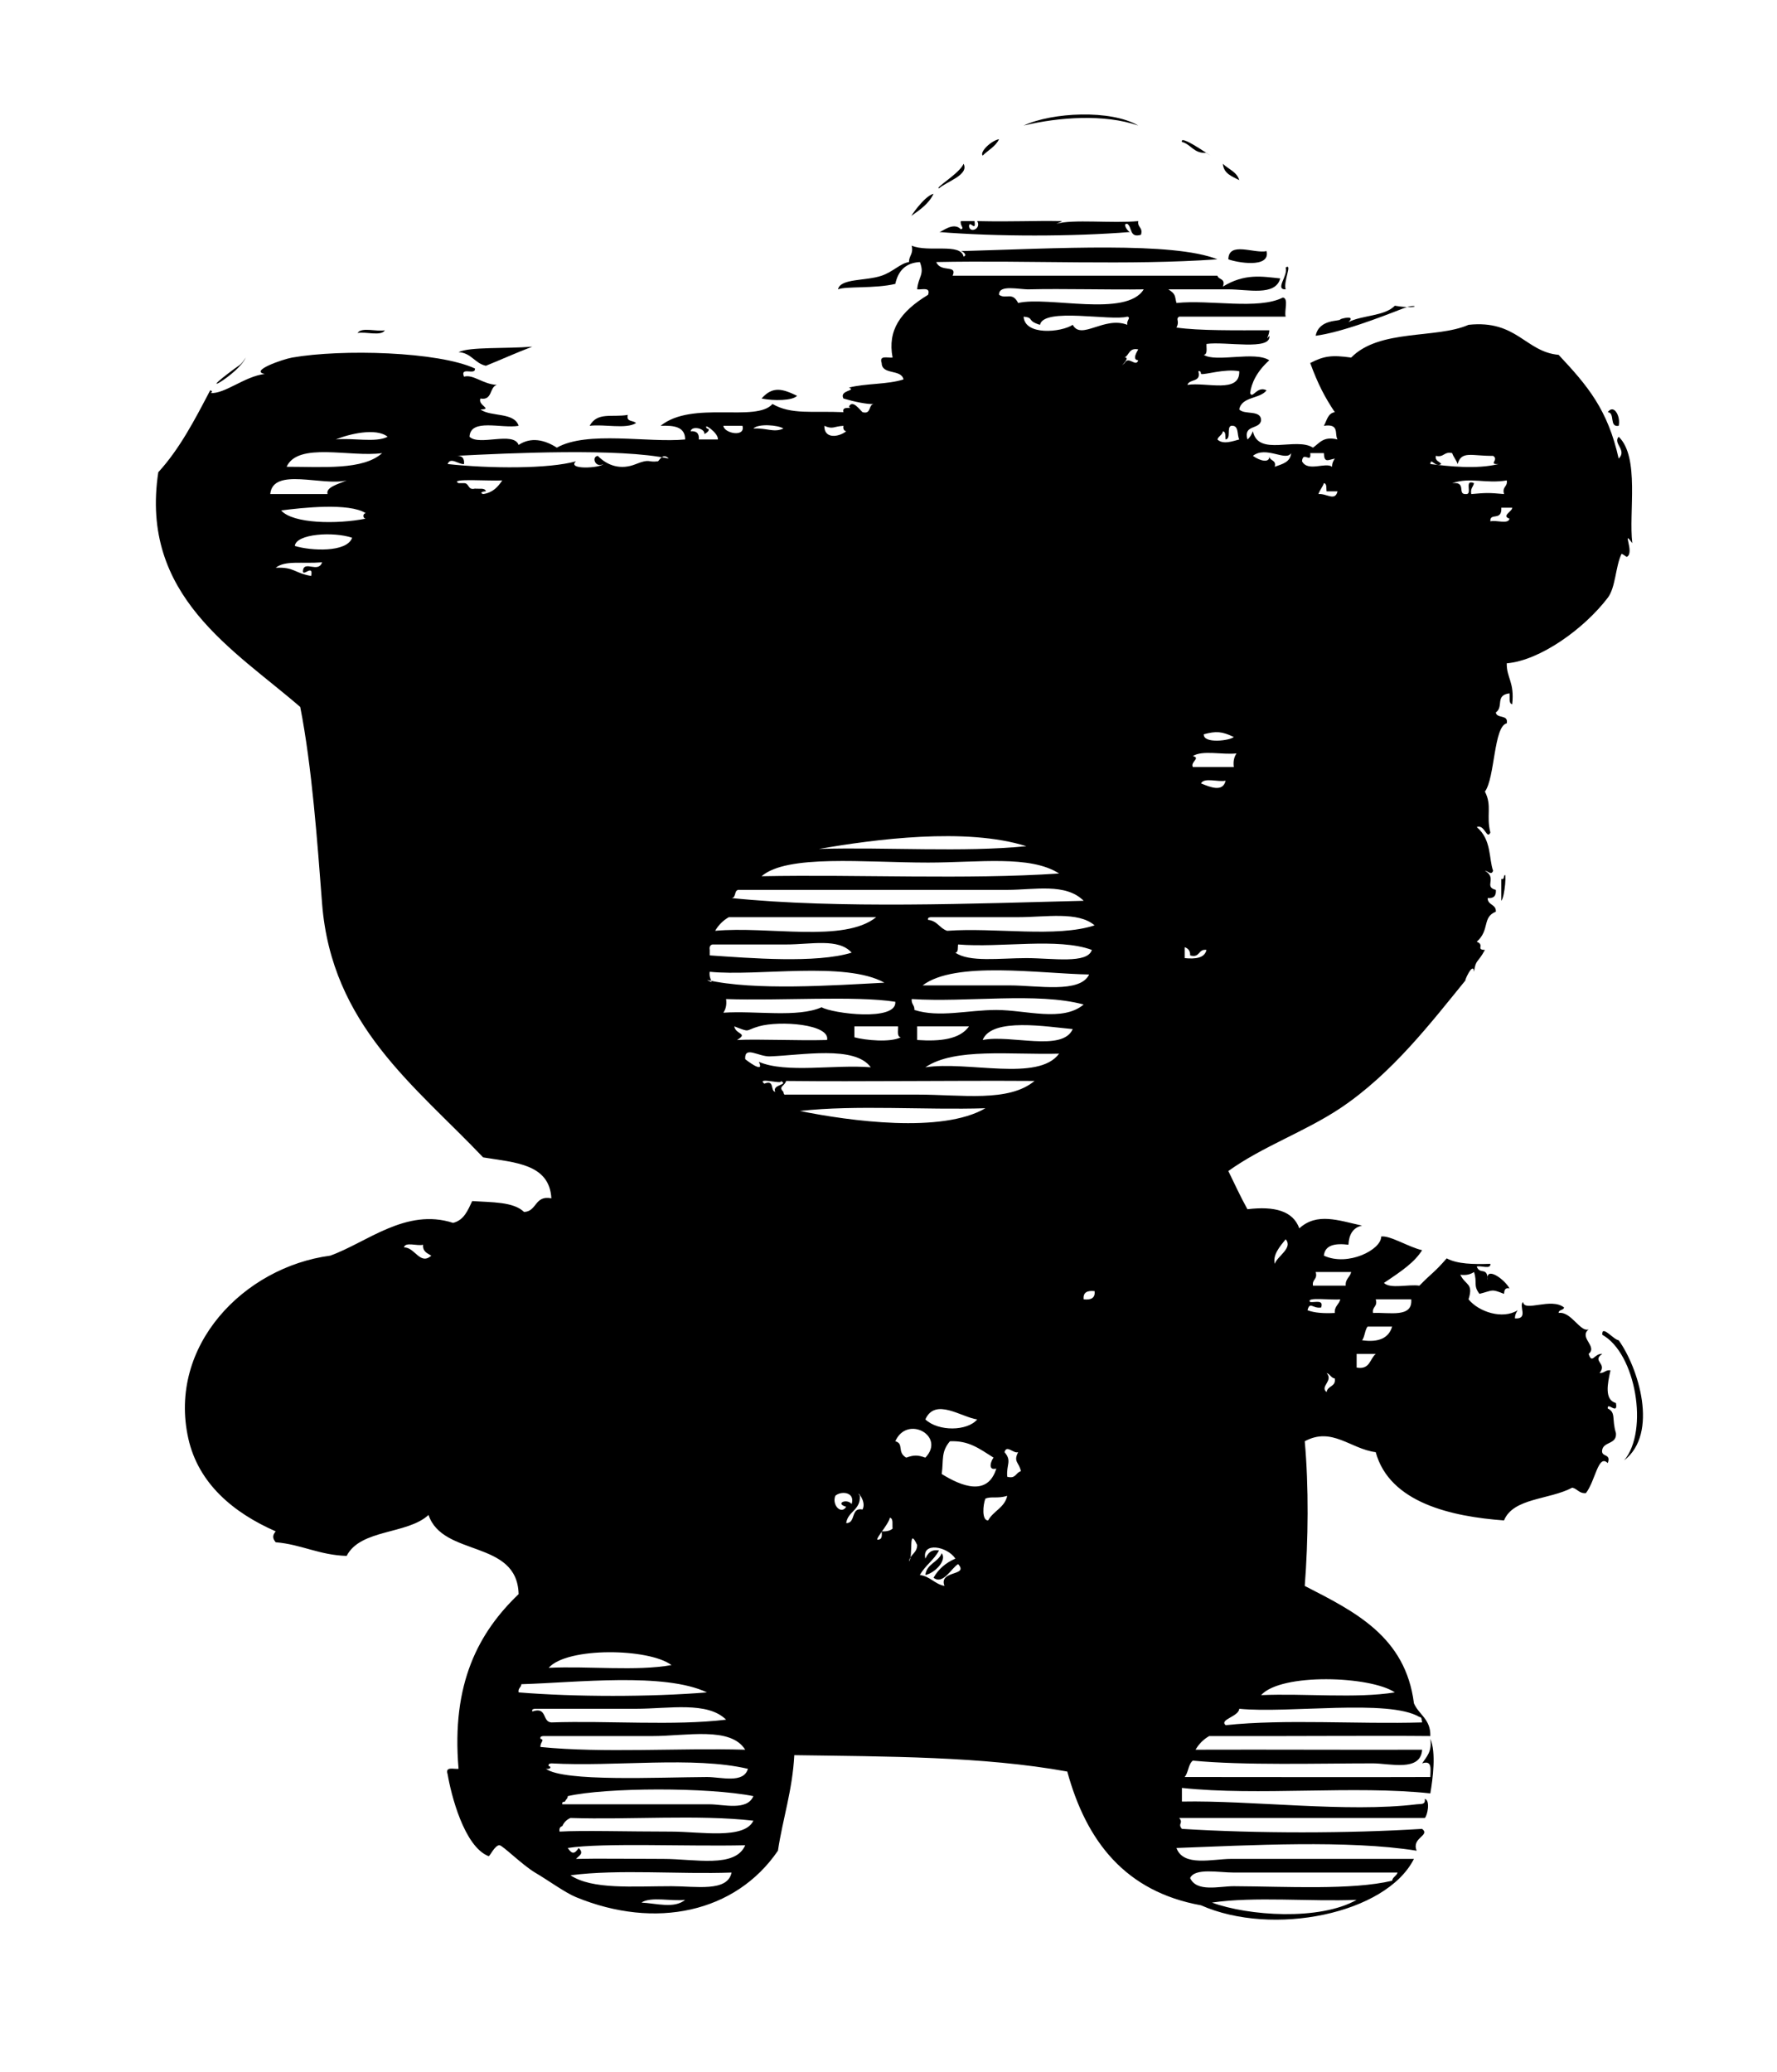 <?xml version="1.0" encoding="utf-8"?>
<!-- Generator: Adobe Illustrator 15.0.0, SVG Export Plug-In . SVG Version: 6.00 Build 0)  -->
<!DOCTYPE svg PUBLIC "-//W3C//DTD SVG 1.1//EN" "http://www.w3.org/Graphics/SVG/1.1/DTD/svg11.dtd">
<svg version="1.1" id="Layer_1" xmlns="http://www.w3.org/2000/svg" xmlns:xlink="http://www.w3.org/1999/xlink" x="0px" y="0px"
	 width="651px" height="759px" viewBox="0 0 651 759" style="enable-background:new 0 0 651 759;" xml:space="preserve">
<style type="text/css">
<![CDATA[
	.st0{fill-rule:evenodd;clip-rule:evenodd;}
]]>
</style>
<g>
	<g>
		<path class="st0" d="M448,60c2,2,5.1,2.9,6,6C451.4,64.6,448.3,63.7,448,60z"/>
		<path class="st0" d="M464,92c1.5,6.5-11.2,4.1-14,3C450.1,88.3,459.5,93,464,92z"/>
		<path class="st0" d="M131,122c1.4-2.3,7-0.4,10-1C139.6,123.3,134,121.4,131,122z"/>
		<path class="st0" d="M292,145c-1.6,1.8-8.5,1.9-13,1C283.1,141.3,286.8,142.5,292,145z"/>
		<path class="st0" d="M589,151c2.3-3.2,4.8,1.7,4,5C589.4,156.6,591.8,151.2,589,151z"/>
		<path class="st0" d="M230,152c-0.7,2.7,2.1,1.9,3,3c-3.7,2.3-11.7,0.3-17,1C218.9,150.8,224.1,153,230,152z"/>
		<path class="st0" d="M339,577c0.5-4.2,4.7-4.6,6-8C347,571.7,342.4,576.3,339,577z"/>
		<path class="st0" d="M375,46c10.5-4.9,32-5.9,42,0C404.7,41.7,387.8,42.9,375,46z"/>
		<path class="st0" d="M366,51c-1.3,2.7-4,4-6,6C358.8,55.7,363.1,51.5,366,51z"/>
		<path class="st0" d="M433,52c-1.1-3.5,15.2,8.5,9,4C437.3,56.3,436.4,52.9,433,52z"/>
		<path class="st0" d="M353,60c2.1,4.1-6.2,6.5-9,9C342.3,68.9,351.6,63.5,353,60z"/>
		<path class="st0" d="M342,71c-1.7,3.6-4.9,5.8-8,8C333,80.2,338.5,71.8,342,71z"/>
		<path class="st0" d="M344,85c0.7,0.3,5.2-4,8-1c1.5-0.4-0.4-1.3,0-3c1.7,0,3.3,0,5,0c0.7,4.4-2-0.8-2,2c0.4,2.5,4.6,0.8,3-2
			c13.7,0.3,20.1-0.2,31,0c0.4,0-1.8,0.9-2,1c6-1.8,20.4-0.1,30-1c-0.4,2.4,1.8,2.2,1,5c-4.3,1.3-3.2-2.8-5-4c-2-0.3,0.2,2.9,1,3
			C393,86.7,365,86.7,344,85z"/>
		<path class="st0" d="M77,143c1.1,0.2,0.6,1,0,1c5.4,0.4,12.5-6.1,20-7c-5.8-1.1,6.6-5.4,10-6c18.3-3.2,53.6-2.2,67,4
			c0.3,2.7-5.6-0.9-4,3c3.3-1,7,2.8,12,3c-2.8,0.9-1.5,5.8-6,5c-1.1,2.5,4.7,3.9,0,4c3.8,2.8,12.4,0.9,14,6c-6.3,1.1-17.6-2.9-18,4
			c3.5,3.5,16.1-2.1,18,3c4.5-3,9.5-1.9,14,1c11.1-6.3,33.5-1.7,47-3c0-4.7-4.1-5.2-9-5c11.6-9.4,35-1.1,41-8c6.9,4,14.6,2.5,26,3
			c-0.8-2.6,3.8-0.9,2-2c1.3-2.8,4,1.2,5,2c3.2,0.9,2.1-2.6,4-3c-2.2,0.2-7.3-0.9-11-2c-1.7-3.1,5-2.8,2-4c6.1-1.6,14.2-1.1,20-3
			c-0.8-3.9-7.9-1.5-8-6c-1-3,2.2-1.8,4-2c-1.9-10,2.8-16.8,13-23c1-3-2.2-1.8-4-2c0.4-4.7,2.8-5.3,1-10c-5.4,0.3-8,3.4-9,8
			c-7.5,1.8-18.1,0.8-21,2c0.9-4.1,10.2-3,16-5c4.3-1.5,6.8-4.5,10-5c0-2.4,1.7-2.9,1-6c6.1,2.6,17.9-1.1,19,4c1.4-0.4,0.1-1.8-1-2
			c34.9-1,77.7-3.5,94,3c-32.3,2.3-69,0.3-103,1c1.6,4,7.8,0.8,6,5c32.3,0,64.7,0,97,0c0.4,1.6,3.1,0.9,2,4c8-4.9,14.3-3.7,21-3
			c-1.7,6.6-11.9,4-19,4c-7.8,0-15.9,0-22,0c2.9,1.8,2.3,2.5,3,5c12.4-1.3,29.9,2.6,39-2c2.2,0.4,0.4,4.9,1,7c-13,0-26,0-39,0
			c-1.5,0.9,0.3,1.5-1,4c8.2,1.2,21.8,1,34,1c0.1,1.6-1.7,4.4,0,2c0.9,5.6-16,2-23,3c-0.1,1.6,0.5,3.8-1,4c4.4,2.9,18.8-1.5,24,2
			c-4.6,4.1-6.6,8.5-7,12c0.8,2.4,2.5-2.8,6-1c-2.4,3.2-9.1,2.2-10,7c1.9,2.1,8,0,8,4c-0.5,3.5-6.6,1.4-5,7c0.9-0.7,1.5-1.8,2-3
			c2,9.4,15.8,2,22,6c2.4-1.6,3.7-4.3,9-3c-1.2-1.9,0.9-5.9-5-5c1.1-1.9,1.4-4.6,4-5c-3.6-5.4-6.1-10.1-9-18c5-2.6,7.9-3,15-2
			c10.4-10.6,31.2-6.8,43-12c17.7-1.9,20.8,9.9,33,11c10.7,11.4,18,20.1,22,38c3.2-3.1-2.2-5.5,0-8c7.8,7.5,3.6,27.8,5,39
			c-4.1-5.6,1,3.5-2,5c-0.2,0.1-1.8-1.4-2-1c-2.2,4.7-2.1,12.2-5,16c-8.6,11.3-24.8,23-37,24c-0.1,5.4,2.9,6.8,2,15
			c-1.4-0.3-0.8-2.5-1-4c-5.4,0.7-2,4.9-5,7c0.3,2.4,4.7,0.6,4,4c-4.8,1-4.3,20-8,25c2.7,5.2,0.4,8.8,2,15c-1.3,2.8-2.1-3.2-5-2
			c5.5,4.6,4.4,11.6,6,16c-0.7,1.8-1.8,0.1-3,0c4.7,2.7-0.6,5.9,4,7c0.2,2.2-0.8,3.2-3,3c0,2.7,3.2,2.2,3,5c-5.1,2-2.1,6.7-7,11
			c3.1,1.2-0.5,2.9,3,3c-2.7,5-3.3,3.3-4,8c-0.3-4.2-4,4.4-3,3c-12.7,15.6-27,34.3-46,47c-13.1,8.7-28.3,13.9-41,23
			c2.3,4.7,4.5,9.5,7,14c9.9-1.2,16.7,0.6,19,7c6.5-5.9,14.3-2.9,23-1c-3.3,0.7-4.8,3.2-5,7c-4.9-0.6-8.6,0.1-9,4
			c8.8,4.1,21.1-2.2,21-7c3.2-0.5,10.1,3.9,15,5c-2.8,4.4-7.1,7.4-14,12c2.4,2.3,9,0.4,13,1c5.2-5.3,5.1-4.4,10-10
			c3.9,2.1,9.8,2.2,16,2c0.2,2.2-3.5,0.5-5,1c1.2,3.2,4-0.2,4,5c-0.9-5.4,6.2-0.4,8,3c-1.7-0.4-1.9,0.8-2,2c-4.8-1.9-3.9-1.3-9,0
			c-2.4-3.1-0.7-4.2-2-8c-1.2,0.8-2.7,1.3-5,1c1.9,4,4.9,3,3,9c3.7,4.6,12.5,7.5,18,4c-0.5,0.8-1,1.6-1,3c5.2,0.3,1.2-4.7,3-6
			c0.4,3.8,10.3-1.8,15,2c-0.2,1.1-2,0.7-2,2c4.6-0.7,7.9,7.2,11,6c-3.7,3.1,3.4,6.2,0,9c1.3,4,2.1-0.3,5,0c-4,2.7,2,3.4-1,7
			c1.8,0.1,2.1-1.2,4-1c-1.1,5-2.3,10.8,2,12c0.9,4.7-3.3-0.7-3,2c3.1,1.5,1.4,3.8,3,9c0.4,4.1-4.3,3.1-5,6c-0.7,3.1,3.4,1.2,2,5
			c-3.5-3.5-4.5,6.5-8,11c-2.5,0.2-3.1-1.6-5-2c-8.5,4.5-21.6,3.7-25,12c-19.1-1.4-41.9-6.4-47-25c-9.3-1.2-16-9.4-26-4
			c1.5,16.6,1.3,36.3,0,53c18.3,9.4,36.9,18.5,40,43c1.8,4.2,6.2,5.8,6,12c-19.7-0.2-54.9,0.1-81,0c-2.1,1.2-3.8,2.9-5,5
			c27.2-0.1,59.1,0.1,83,0c-0.5,8.2-11.9,5-18,5c-20.1,0-47.4,0.8-66-1c-1.7,1.3-1.6,4.4-3,6c29.4,0,63.9,0.1,90,0
			c0-2.6,0.9-6.3-3-5c1.6-2.4,3.7-4.3,3-9c2.2,4.9,0.9,14.9,0,20c-28-3-63,1-91-2c0,1.7,0,3.3,0,5c25.7-0.5,60.5,4.1,86,1
			c1.9-0.2,3.2,0.2,3-2c2.1,0.6,0.9,6.2,0,7c-30,0-60,0-90,0c1.7,2-0.7,2,1,4c27,1.7,61,1.7,88,0c3.1,2.5-4,3.2-2,8
			c-25.1-4-61.3-2-88-1c2.5,7,13.3,4,20,4c20.7,0,49.1,0,67,0c-10.2,20.2-51.8,28.6-78,17c-27.7-5-42-23.4-49-49
			c-30.9-5.6-66.3-5.5-100-6c-0.7,13-4.2,23.1-6,35c-15.5,22.7-44.9,29-74,17c-4.1-1.7-10.2-6.2-15-9c-4.8-2.9-11.9-10-13-10
			c-1.7-0.1-3.6,4.2-4,4c-9-3.5-13.8-22.8-15-30c-1-3,2.2-1.8,4-2c-2.7-31.4,7.4-50,22-64c-0.5-20.1-27.8-13.5-33-29
			c-7.8,7.2-24.9,5.1-30,15c-10.1-0.3-16.5-4.2-26-5c-1.2-1.5-1.2-2.5,0-4c-15.5-6.8-28.3-17.5-32-34c-7.6-34,20.4-62.8,52-67
			c13.4-4.8,27.7-17.6,45-12c4-1,5.4-4.6,7-8c7.1,0.5,15.1,0.2,19,4c4.8-0.2,3.8-6.2,10-5c-0.7-12.7-13.5-13.1-25-15
			c-25-26.3-55.5-48.4-59-93c-1.7-22.2-3.7-50.1-8-72c-24.1-20.9-58.9-40.7-52-86C65.8,164.5,71.4,153.7,77,143z M520,629
			c-11.3-6.7-48.1-1.2-66-3c-0.2,2.9-7.4,3.9-5,6c22-2.3,48.3-0.3,72-1C520.8,630.2,521,629,520,629z M452,691
			c19.4,0.1,43.2,1.5,58-2c0.2-1.4,1.6-1.7,2-3c-1,0-2,0-3,0c-17.4,0-39.8,0-57,0c-5.6,0-14.2-1.8-16,2
			C438.4,693.3,446.6,691,452,691z M497,696c-17.3,0.7-37.3-1.3-53,1C457.3,701.9,483.5,703.7,497,696z M373,111
			c10.9-2.6,39.7,5.4,46-5c-12.4,0.2-29.8-0.3-42,0c-3.7,0.1-11.2-1.9-11,2C368.6,109.8,370.8,106.7,373,111z M381,119
			c-5-1.5-2-2.6-6-3c0.4,7,13.7,5.8,18,3c3.1,5.8,11.5-3.3,20,0c-0.4-1.7,1.5-2.6,0-3C407,117.7,382.3,112.5,381,119z M412,133
			c1.5-2.8,4.1,1.7,5-1c-2.5-0.2-0.3-3.4,0-4c-3.4-0.7-3.3,2.1-5,3C414.7,130.7,409,135.7,412,133z M435,141c6.9-1.1,19.3,3.3,19-5
			c-5.4-1-12.6,1.4-14,1c-0.1-0.6-0.1-1.2-1-1C440.2,140.2,435.7,138.7,435,141z M258,159c0.5-2-4.6-3.2-5-1c2.2-0.2,3.2,0.8,3,3
			c2.3,0,4.7,0,7,0c0.3-2.4-5.8-6.5-4-4C260.5,157.2,259.1,158.6,258,159z M272,156c-2.3,0-4.7,0-7,0
			C265.3,158.8,273.2,160.3,272,156z M287,157c-1.8-1.3-9.3-1.9-11,0C280.9,156.7,283.4,158.6,287,157z M310,158
			c-0.8-0.2-1.2-0.8-1-2c-3.7,0.2-3.8,1.4-7,0C301.9,161,307.4,160.1,310,158z M449,161c-0.2-1.2,0.2-2.8-1-3c-0.2,1.4-1.6,1.7-2,3
			c2,2,5.7,0.6,8,0c-0.9-1.7,0-5.4-3-5C449.3,156.6,451.1,160.7,449,161z M123,161c6-0.7,14.7,1.3,19-1
			C137.8,156.6,127.8,159,123,161z M105,171c13.4,0,28,1.3,35-5C128.3,167.6,109.2,161.8,105,171z M167,167c2.2-0.2,3.2,0.8,3,3
			c-1.8,0.3-5-2.8-6,0c15.6,1.7,37,1.8,47-1c-3.5,3.2,8.9,2.5,10,1c-2.8,1.6-4.5-2.6-2-3c3.5,3.6,8.4,5.3,14,3c5.3-2.1,4.2-0.5,8-1
			c0.4,0,1.8-3.4,4-1C227.2,164.1,186.4,166,167,167z M473,166c-1.9,3.2-9.2-2.8-14,1c2.6,1.9,6.3,2.8,6,0c0,2,2.7,1.3,2,4
			C469.7,170,472.7,169.4,473,166z M477,169c2.1,4,8.6,0.2,11,2c0-1.4,0.5-2.2,1-3c-2.5,0.5-3.9,1.7-4-2c-1.7,0-3.3,0-5,0
			C480.5,170.1,477.3,165,477,169z M549,170c-4,0.2,0.3-1.5-2-3c-7.8,0.1-11.6-2-13,3c-0.5-1.5-1.5-2.5-2-4c-3.1-0.7-2.9,1.7-6,1
			c-0.3,2,1.4,2,2,3c-2.3,1.4-3.8-2.6-4,0C530.5,170.8,541,172,549,170z M99,181c7,0,14,0,21,0c-0.7-2.5,3.8-3.6,7-5
			C118.2,178.2,100,171,99,181z M168,177c0.7,0,1.3,0,2,0c2,0,1.3,2.7,4,2c1.5,0.2,3.7-0.4,4,1c-1.1,0-2.5,0.5-1,1
			c3.5-0.5,5.4-2.6,7-5C179.7,176.3,164.2,175.1,168,177z M483,181c3-0.3,6.1,2.8,7-1c-1.3,0-2.7,0-4,0c-0.2-1.2,0.2-2.8-1-3
			C484.5,178.5,483.5,179.5,483,181z M537,181c2.7,0.3-0.9-5.6,3-4c-0.3,1.4-1.4,1.9-1,4c5.7-0.5,6.3-0.5,12,0c-0.8-2.8,1.4-2.6,1-5
			c-7.8,1.3-13.2-1.3-20,1C537.5,176.4,533.7,181.2,537,181z M134,190c-1,0-1.3-1.8,0-2c-6.1-3.9-23.3-2-31-1
			C107.3,191.9,123.5,192.1,134,190z M546,191c2.1-0.6,6.6,1.2,7-1c-3.1-1,1.1-2.7,1-4c-1.3,0-2.7,0-4,0
			C550.3,191.1,545.7,187.6,546,191z M108,200c5.8,1.8,19.1,2.5,21-3C122.2,194.7,108.5,195.5,108,200z M114,211
			c0.9-4.7-3.3,0.7-3-2c0.5-3.8,5.6,1.1,7-3c-7.5,0.6-13.5-0.8-17,2C108,207.7,107.6,209.9,114,211z M441,269c-0.2,3.6,9.7,2.3,11,1
			C447.6,267.9,445.5,267.8,441,269z M437,281c5,0,10,0,15,0c-0.3-2.3,0.2-3.8,1-5c-5,0.6-12.6-1.3-16,1
			C440,277.7,436,279.1,437,281z M449,286c-2.7,0.6-7.9-1.3-9,1C443.2,288.3,448,290.4,449,286z M300,311c25-0.7,52.7,1.3,76-1
			C353.8,303,320.3,307.5,300,311z M340,316c-23.3,0-51.6-3.1-61,5c36-0.7,74.7,1.3,109-1C377.4,313.2,358.7,316,340,316z M369,326
			c-32.5,0-67.3,0-98,0c-2.3-0.3-1.1,2.9-3,3c39.1,4,89.3,2,129,1C390.4,323.4,379,326,369,326z M267,336c-2.1,1.2-3.8,2.9-5,5
			c19.5-1.8,47.2,4.5,59-5C303,336,285,336,267,336z M347,341c17.4-1.3,40,2.6,54-2c-6-5.2-17.8-3-28-3c-11,0-24,0-32,0
			c-0.6,0.1-1.2,0.1-1,1C343.4,337.3,344.2,340.1,347,341z M288,346c-9.1,0-19,0-27,0c-0.8,0.2-1.2,0.8-1,2c0,0.7,0,1.3,0,2
			c14.7,1,39,3,52-1C307.2,343.6,297.2,346,288,346z M350,349c5.1,3.6,16.3,2,26,2c9.6,0,22.4,2.2,24-3c-12.4-4.6-33.3-0.7-49-2
			C350.8,347.2,351.2,348.8,350,349z M434,351c4,0.4,7.3,0,8-3c-3.1-0.5-2.3,3.1-6,2c0.1-1.7-0.8-2.6-2-3
			C434,348.3,434,349.7,434,351z M259,359c17.4,4,46,2,65,1c-14.4-8-46.6-2.2-64-4C259.5,359.1,262.4,360.8,259,359z M338,361
			c9.3,0,20.9,0,32,0c10.1,0,25.7,3,29-4C381,356.7,349.9,351.9,338,361z M265,371c11.9-0.8,27.2,1.9,36-2c3.9,2.3,27.6,5.3,27-2
			c-14.7-2.3-42.3-0.3-62-1C266.3,368.3,265.8,369.8,265,371z M335,370c9.1,2.9,19.6,0,30,0c10.8,0,24.3,4.5,32-2
			c-17-4.6-42.7-0.7-63-2C333.8,367.9,335.1,368.2,335,370z M270,381c8.1-0.4,21.9,0.3,33,0c1.2-5.8-17.3-7.2-25-5
			c-5.3,1.5-2.8,2.4-9,0C269.5,379.1,274.3,378.4,270,381z M313,380c3.9,1.1,13.3,2,17,0c-1.5-0.2-0.9-2.4-1-4c-5.3,0-10.7,0-16,0
			C313,377.3,313,378.7,313,380z M336,381c8.6,0.6,15.7-0.3,19-5c-6.3,0-12.7,0-19,0C336,377.7,336,379.3,336,381z M360,381
			c10.3-2.1,29.2,4.5,33-4C383.9,376.2,363.3,372.6,360,381z M278,389c10,4.3,27.7,0.9,41,2c-5.8-8.1-25.3-4.4-37-4
			c-4.2,0.1-9.3-4-9,1C272.8,387.9,280.4,393.9,278,389z M339,391c15.6-2.4,41.4,5.4,49-5C370.5,386.5,349.7,383.7,339,391z
			 M288,396c-0.6,2-3,2-1,4c0.1,0.6,0.1,1.2,1,1c14.6,0,31.7,0,48,0c16.4,0,33.5,2.9,43-5C348.2,395.8,315.9,396.3,288,396z
			 M280,397c3.9-1.6,2.1,2.6,4,3c-1.3-2.8,5.3-2.5,2-4C287.2,397.5,276.9,394.4,280,397z M361,406c-22.3,0.7-47.3-1.3-68,1
			C311.3,410.7,345.1,415.3,361,406z M467,463c0.9-2.8,6.8-5.8,4-9C468.9,456.6,466.2,459.7,467,463z M158,460c-1.5-0.9-3.2-1.5-3-4
			c-2.1,0.6-6.6-1.2-7,1C151.9,456.8,153.9,463.7,158,460z M481,471c4,0,8,0,12,0c-0.2-2.5,1.6-3.1,2-5c-4.3,0-8.7,0-13,0
			C482.8,468.8,480.6,468.6,481,471z M397,476c2.6,0.3,4.3-0.4,4-3C398.4,472.7,396.7,473.4,397,476z M480,477c1.8,0.2,5-1,4,2
			c-3.1,0.5-4.1-2.4-5,1c2.6,1,6.1,1.2,10,1c-0.2-2.5,1.6-3.1,2-5C488,476.4,478.1,475,480,477z M503,481c6-0.3,14.6,1.9,14-5
			c-4.3,0-8.7,0-13,0C504.8,478.8,502.6,478.6,503,481z M499,491c6.2,0.9,9.8-0.9,11-5c-3,0-6,0-9,0C500,487.3,500,489.7,499,491z
			 M497,501c4.9,0.9,4.8-3.2,7-5c-2.3,0-4.7,0-7,0C497,497.7,497,499.3,497,501z M486,510c0.3-2.4,3.5-1.9,3-5c-1.4-0.2-1.7-1.6-3-2
			C488.6,505.9,483.4,507.9,486,510z M339,520c4.8,4.5,15.4,4.3,19,0C352.2,519.2,342.6,511.9,339,520z M328,528c3.3,0.9,0.5,4,4,6
			c2.8-1,4.2-1,7,0C346.6,526.1,332.3,518.2,328,528z M345,540c7.1,4.4,16.8,8.4,20-2c-3.5,0.9-1.7-3.3-1-4c-5.4-3.4-9.1-6.3-16-6
			C344.7,531.9,345.7,534.7,345,540z M369,541c3.2,0.9,3.1-1.6,5-2c-0.6-3.3-2.9-3.4-1-7c-1.8,0.6-4.2-2.9-5,0
			C370.8,535.2,368.6,536.5,369,541z M306,548c-1.3,3.4,2.2,7,4,4c-4.2-1.2,0.2-3.2,2-1C313.4,546.5,308,546.1,306,548z M310,558
			c3.7,0,1.5-5.9,6-5c1.7-3.4-3-7.6-1-5C315.3,553.3,310.6,553.6,310,558z M361,549c-0.9,2.2-1.4,8.1,1,8c1.9-3.5,6-4.6,7-9
			C365.3,549.1,363.2,548.1,361,549z M322,564c1.2-0.2,1.1-1.6,1-3c1.7,0.1,3.1-0.2,4-1c-0.2-1.5,0.4-3.7-1-4
			C325.5,558.7,319.5,564.9,322,564z M333,572c0.4-2.6,3-3,3-6C332.6,558.7,334.7,570.2,333,572z M337,577c3.8,0.5,5.4,3.3,9,4
			c-2.2-5.9,9.1-3.5,5-8c-2.5,1.5-5.5,7.7-9,5c1.8-3.2,4.5-5.5,8-7c-2.9-4.5-12.4-6.3-11,0c0.9-1.8,1.9-3.5,5-3
			C342.2,571.5,338.9,573.5,337,577z M201,611c14.7-0.7,32,1.3,45-1C237.8,603.8,207.8,603.3,201,611z M191,617
			c-0.1,1.3-1.3,1.4-1,3c20.7,1.7,48.3,1.7,69,0C243.3,612.6,211.3,616.4,191,617z M462,621c16-0.7,34.7,1.3,49-1
			C502.1,614,469.4,612.8,462,621z M202,631c21-0.7,44.7,1.3,64-1c-6.8-6.8-21-4-33-4c-12.7,0-26,0-37,0c-0.6,0.1-1.2,0.1-1,1
			C200.6,625.1,198.5,630.8,202,631z M198,640c23,2.3,50.3,0.3,75,1c-5.3-8.6-21.6-5-34-5c-13.9,0-30.2,0-40,0c-0.6,0.1-1.2,0.1-1,1
			C199.7,637.4,197.8,638.3,198,640z M200,648c6.6,4.8,40.8,3.1,59,3c5.2,0,13.4,2.5,15-3c-20-4.7-48.7-0.7-72-2
			c-0.6,0.1-1.2,0.1-1,1C202.1,647.1,201.8,648.3,200,648z M208,658c0,1-0.8,1.2-1,2c-0.6,0.1-1.2,0.1-1,1c17,0,37.7,0,54,0
			c5,0,13.7,2.5,16-3C259.4,654.7,222.1,654.8,208,658z M209,666c-1.4,0.6-2.4,1.6-3,3c-0.8,0.2-1.2,0.8-1,2c8.3-0.5,24.8,0,41,0
			c10.5,0,26.7,3,30-4C255.7,664.7,231,666.7,209,666z M212,677c2,2,0.3,2.7-1,4c7.7-0.2,20.1,0,32,0c11.5,0,26.4,3.5,30-5
			c-20.8,0.5-52.2-1-65,1C209.5,679.3,210.5,679.3,212,677z M246,691c8.9,0,20.6,2.2,22-5c-19.3,0.7-41.3-1.3-59,1
			C216.9,692.3,231.8,691,246,691z M251,696c-5,0.6-12.6-1.3-16,1C240.6,697.3,247,699.3,251,696z"/>
		<path class="st0" d="M471,98c2.6-1.7-0.9,5,0,8C466.9,106.1,472,101,471,98z"/>
		<path class="st0" d="M482,123c1.2-6.3,9.1-5.2,9-6c0.3-0.3,5.9-1.7,3,1c5.1-2.6,13.2-2.1,17-6c9.6,1.6,8.7-1.2,3,1
			C505.6,116.3,491.2,121.8,482,123z"/>
		<path class="st0" d="M168,129c4-2,17.3-1.2,27-2c-5.8,2.2-11.3,4.7-17,7C173.9,133.1,172.7,129.3,168,129z"/>
		<path class="st0" d="M90,131c-2.4,6-20.1,15.9-4,4C87.6,133.8,88.4,133.7,90,131z"/>
		<path class="st0" d="M551,321c1.1-2.8,0.3,7.7-1,9c0-2.7,0-5.3,0-8C550.9,322.2,550.9,321.6,551,321z"/>
		<path class="st0" d="M595,535c9.1-10.8,4.3-39.2-8-46c-0.3-3.9,4.1,1.8,6,2C600.2,501,607.8,525.1,595,535z"/>
	</g>
</g>
</svg>
